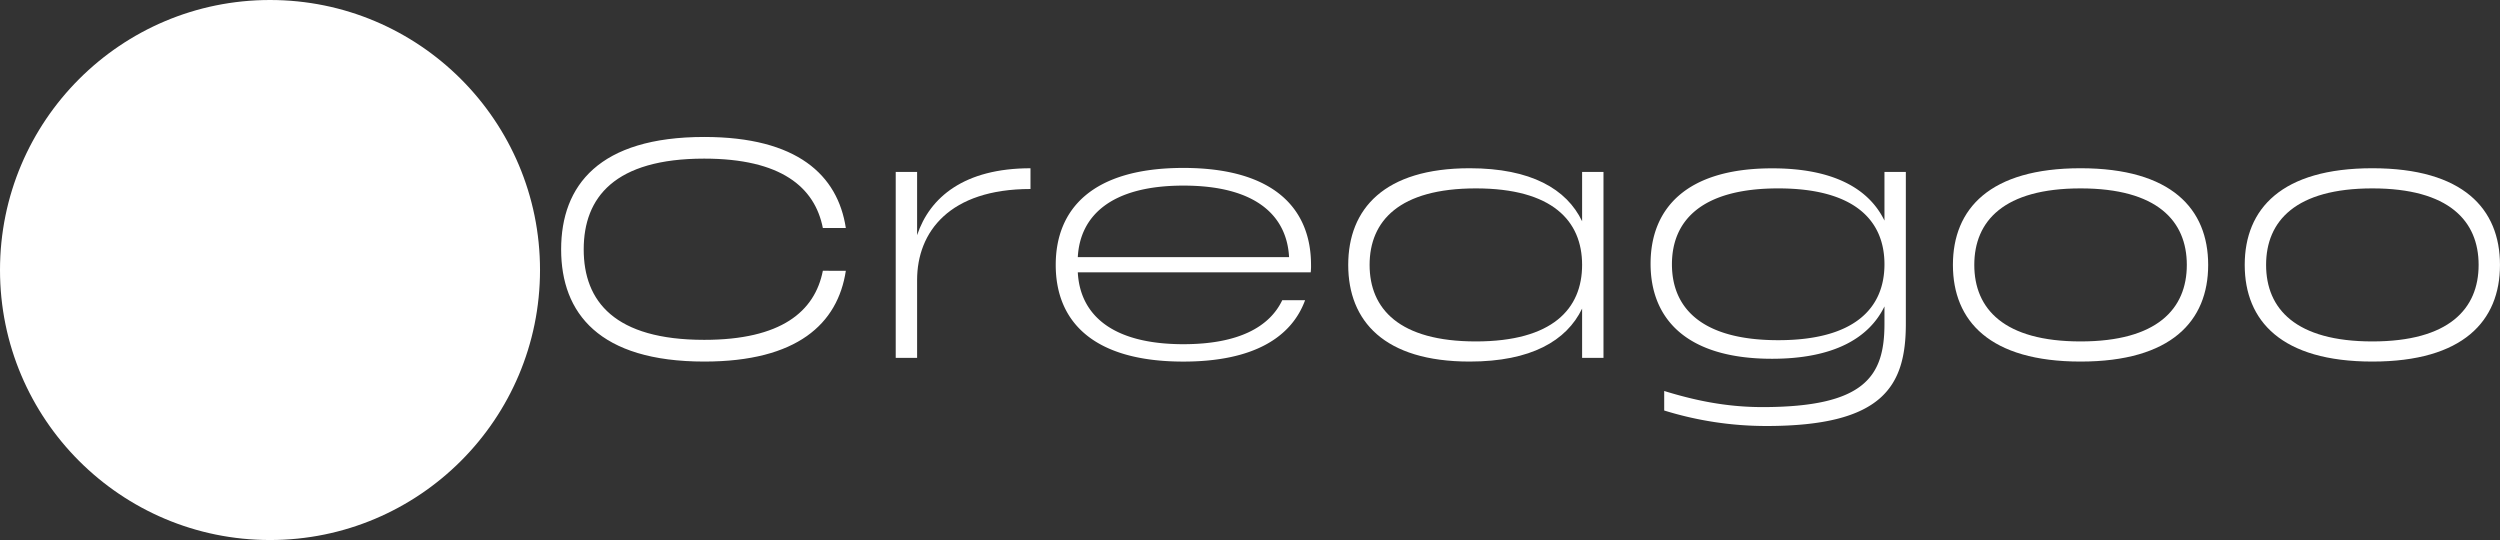 <svg id="Слой_1" data-name="Слой 1" xmlns="http://www.w3.org/2000/svg" viewBox="0 0 1262.92 272.8"><rect x="0" y="0" width="1262.92" height="272.8" fill="#333333" stroke="none"/><defs><style>.cls-1{fill:#fff;}</style></defs><circle class="cls-1" cx="136.4" cy="136.4" r="136.4"/><path class="cls-1" d="M484.21,537.57,541.89,454a110.82,110.82,0,0,0-141.18-2A36.65,36.65,0,1,1,370.41,490a110.91,110.91,0,0,0,64,153.39l13.44-13.45-36.23-36.23,20.15-20.15L468,609.75l37.67-37.67,20.59,20.59-37.67,37.67,14.05,14a110.88,110.88,0,0,0,78.18-100.08Z" transform="translate(-333.71 -402.01)"/><path class="cls-1" d="M761,538.8c-4.07,26.77-24.57,45.86-71.52,45.86-53.05,0-72.3-24.42-72.3-56.65,0-32.4,19.25-56.81,72.3-56.81,46.95,0,67.45,19.25,71.52,46H749.39c-4.07-20.66-21.13-35.06-59.94-35.06-45.22,0-60.87,19.57-60.87,45.86s15.65,45.69,60.87,45.69c38.81,0,55.87-14.24,59.94-34.9Z" transform="translate(-333.71 -402.01)"/><path class="cls-1" d="M797,582.78h-10.8v-93.9H797v31.93c6.41-19.25,23.94-33.8,57.28-33.8v10.48c-40.85,0-57.28,21.6-57.28,46Z" transform="translate(-333.71 -402.01)"/><path class="cls-1" d="M996,535.83a28.41,28.41,0,0,1-.16,3.76H878.18c1.09,21,16.74,36.3,53.36,36.3,27.86,0,43.51-8.76,49.92-22.22H993c-6.88,18.78-26.13,31-61.5,31-45.85,0-64.47-20.5-64.47-48.83s18.62-49,64.47-49S996,507.51,996,535.83Zm-117.84-3.91H984.91c-1.1-20.81-16.59-36.15-53.37-36.15C894.92,495.77,879.27,511.11,878.18,531.92Z" transform="translate(-333.71 -402.01)"/><path class="cls-1" d="M1132.94,513.77V488.88h10.8v93.9h-10.8V557.9c-7.82,16.27-25.82,26.76-56.8,26.76-43.19,0-61.35-20.5-61.35-48.83S1033,487,1076.14,487C1107.12,487,1125.12,497.49,1132.94,513.77Zm0,22.06c0-22.22-15-38.65-53.67-38.65s-53.68,16.43-53.68,38.65,15,38.66,53.68,38.66S1132.94,558.05,1132.94,535.83Z" transform="translate(-333.71 -402.01)"/><path class="cls-1" d="M1285.68,513.45V488.88h10.8v76.69c0,31.61-11.58,51.64-70.43,51.64a173.93,173.93,0,0,1-51.64-7.83v-9.86c14.71,4.54,30.83,8.14,49.61,8.14,52.11,0,61.66-15.8,61.66-42.09V556.8c-7.83,16.12-25.82,26.45-56.81,26.45-43.19,0-61.34-20.19-61.34-48,0-28,18.15-48.2,61.34-48.2C1259.86,487,1277.85,497.33,1285.68,513.45Zm0,22.07c0-22.07-15-38.34-53.68-38.34s-53.68,16.27-53.68,38.34,15,38.34,53.68,38.34S1285.68,557.58,1285.68,535.52Z" transform="translate(-333.71 -402.01)"/><path class="cls-1" d="M1449.21,535.83c0,28.33-18.62,48.83-64.47,48.83s-64.48-20.5-64.48-48.83S1338.88,487,1384.74,487,1449.21,507.51,1449.21,535.83Zm-10.79,0c0-22.22-15-38.65-53.68-38.65s-53.68,16.43-53.68,38.65,15,38.66,53.68,38.66S1438.42,558.05,1438.42,535.83Z" transform="translate(-333.71 -402.01)"/><path class="cls-1" d="M1596.62,535.83c0,28.33-18.62,48.83-64.47,48.83s-64.48-20.5-64.48-48.83S1486.3,487,1532.15,487,1596.62,507.51,1596.62,535.83Zm-10.79,0c0-22.22-15-38.65-53.68-38.65s-53.68,16.43-53.68,38.65,15,38.66,53.68,38.66S1585.83,558.05,1585.83,535.83Z" transform="translate(-333.71 -402.01)"/></svg>
